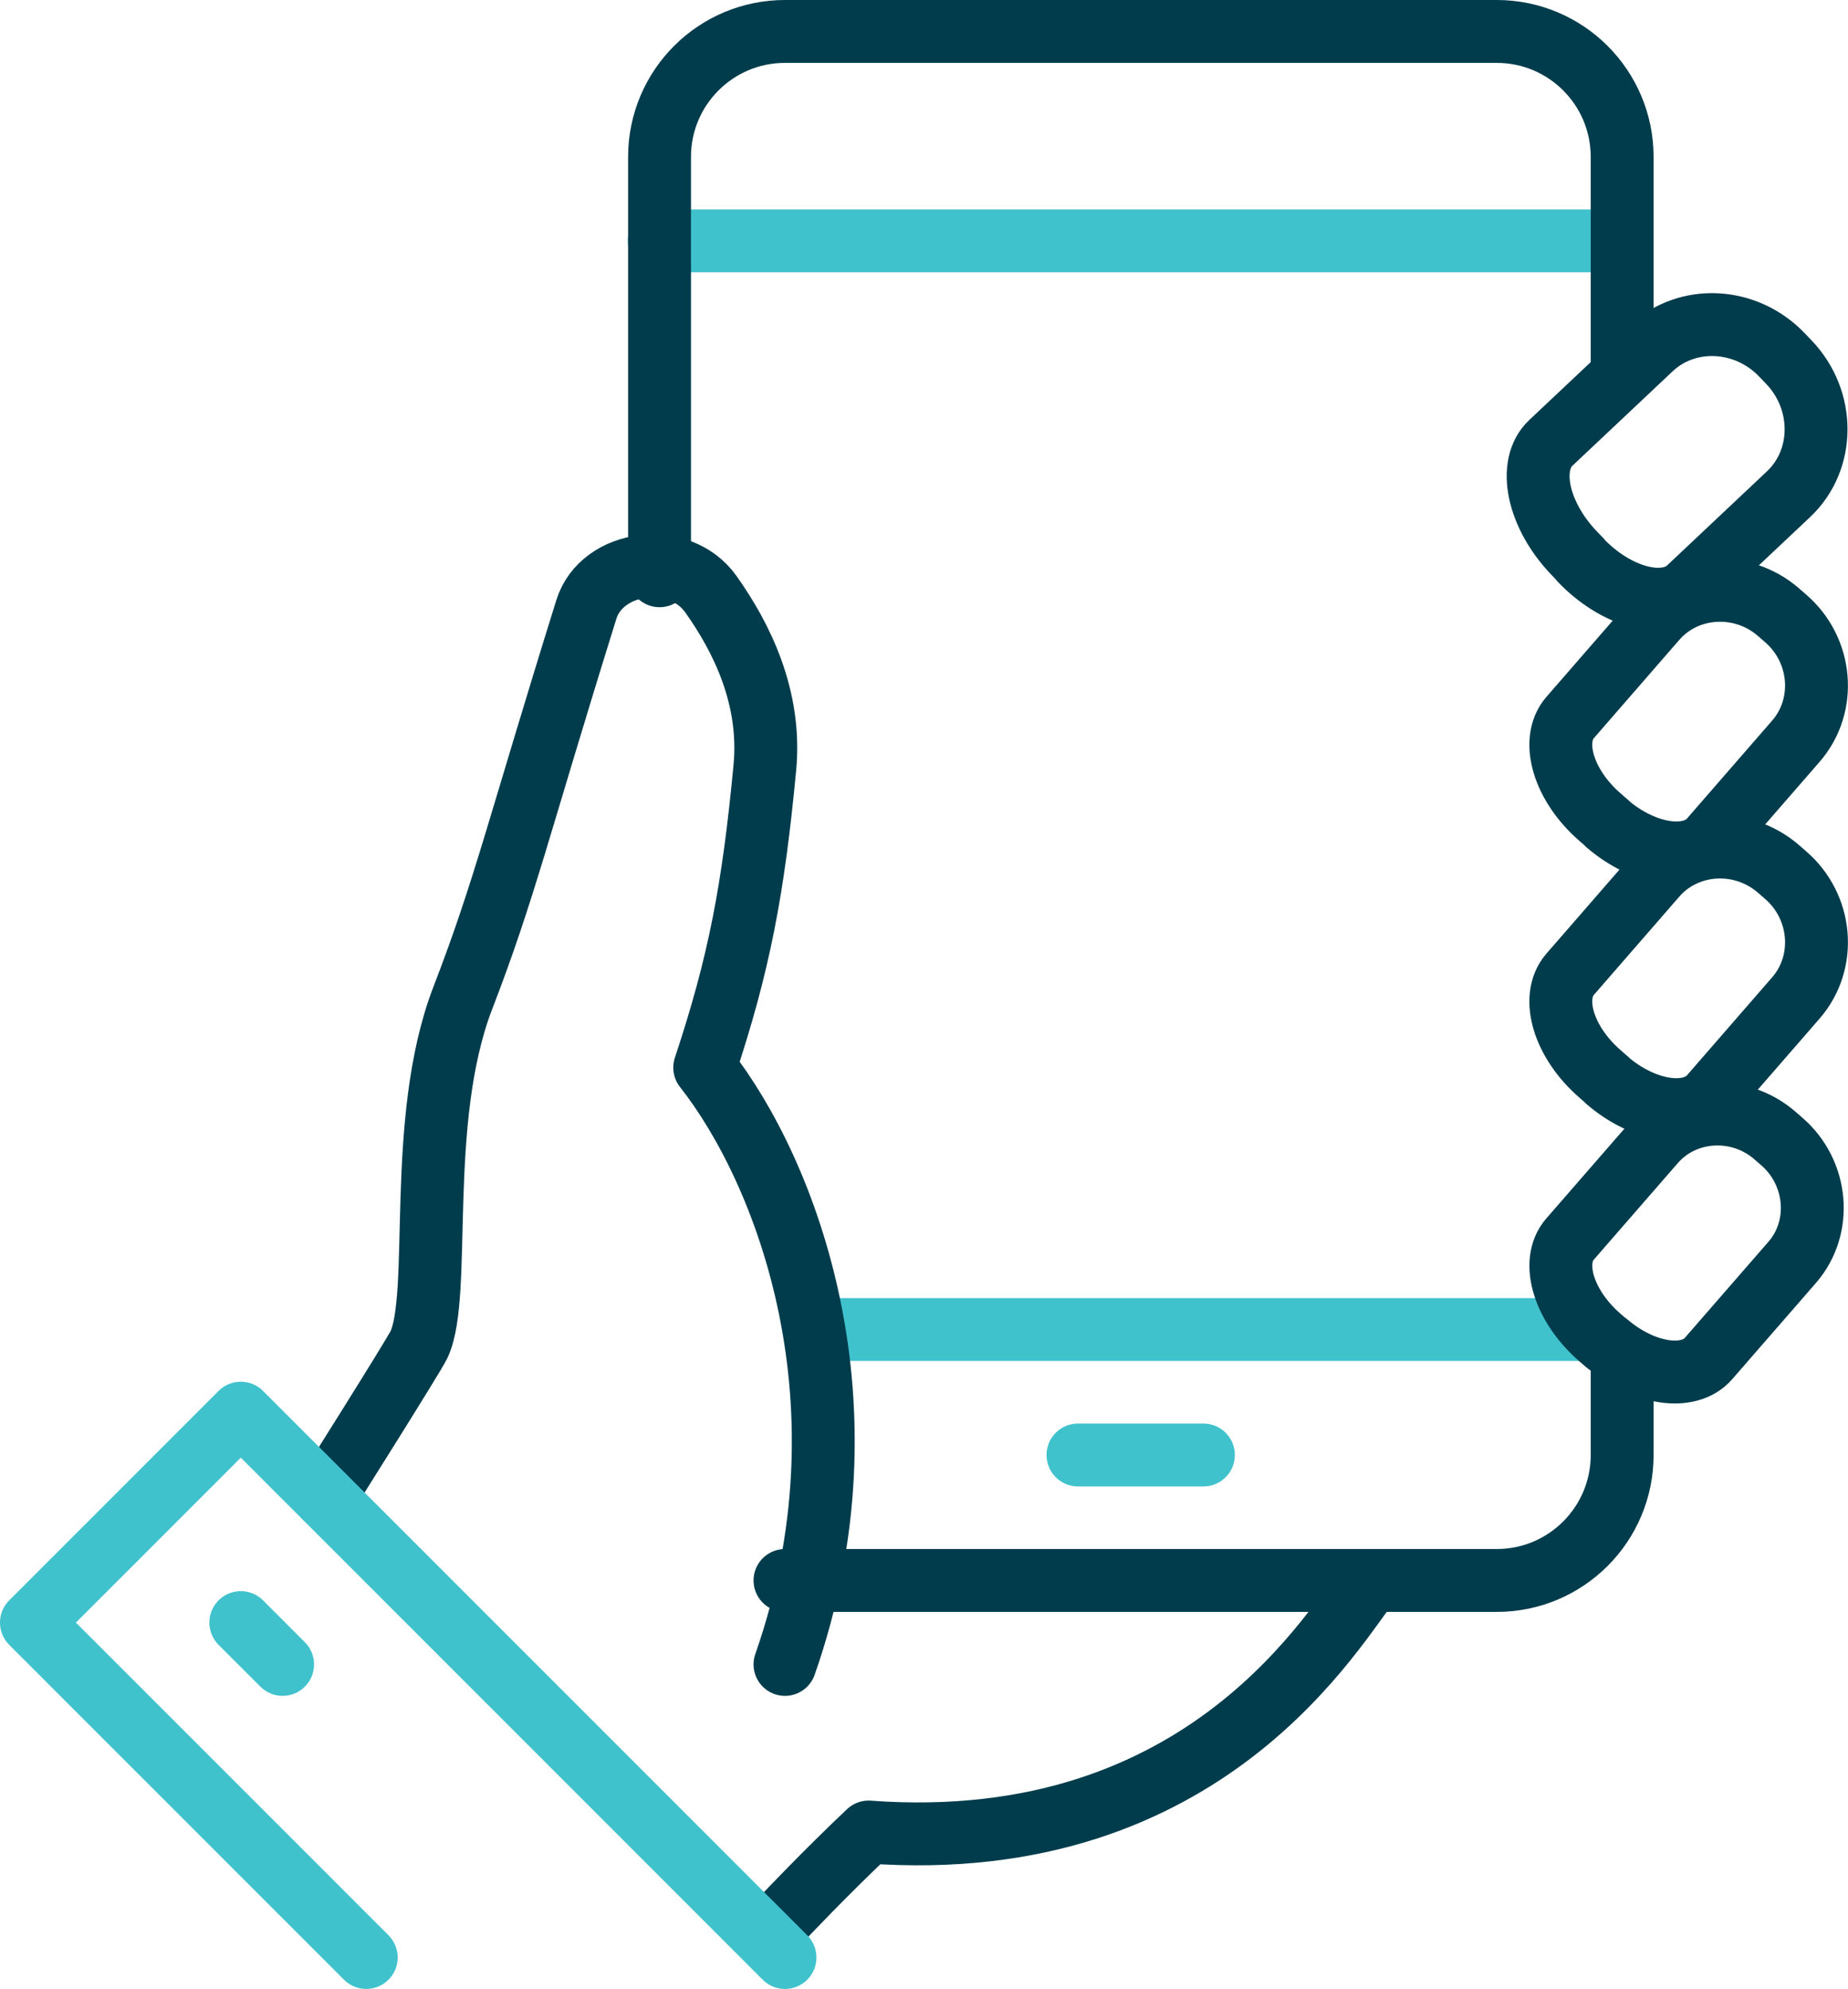 <?xml version="1.0" encoding="UTF-8"?><svg id="Layer_2" xmlns="http://www.w3.org/2000/svg" viewBox="0 0 60.55 65.15"><defs><style>.cls-1{stroke:#40c2cd;}.cls-1,.cls-2{fill:none;stroke-linecap:round;stroke-linejoin:round;stroke-width:2.06px;}.cls-2{stroke:#003c4c;}</style></defs><g id="Blue"><g><line class="cls-1" x1="27.09" y1="43.55" x2="51.77" y2="43.55"/><line class="cls-1" x1="21.6" y1="7.89" x2="53.15" y2="7.89"/><path class="cls-2" d="M51.79,18.34l-.23-.24c-1.18-1.24-1.52-2.86-.75-3.59l3.28-3.09c1.19-1.13,3.12-1.03,4.3,.21l.23,.24c1.18,1.24,1.18,3.18-.01,4.31l-3.28,3.09c-.77,.73-2.37,.31-3.55-.93Z"/><path class="cls-2" d="M25.72,62.75s1.3-1.38,2.74-2.74c11.18,.82,15.34-6.92,16.46-8.23"/><path class="cls-2" d="M52.65,44.01l-.23-.2c-1.18-1.02-1.63-2.47-.98-3.22l2.75-3.16c.99-1.15,2.78-1.26,3.96-.24l.23,.2c1.18,1.02,1.34,2.8,.35,3.95l-2.75,3.16c-.65,.75-2.14,.52-3.33-.5Z"/><path class="cls-2" d="M25.72,54.52c2.98-8.51,.06-16.14-2.63-19.55,1.13-3.4,1.59-5.82,1.97-9.82,.22-2.3-.76-4.27-1.77-5.69-1.04-1.46-3.58-1.12-4.08,.51-2.24,7.18-2.66,9.13-4.05,12.73-1.55,4.03-.66,9.69-1.43,11.34-.15,.33-3.09,4.99-3.09,4.99"/><path class="cls-2" d="M52.67,35.39l-.23-.2c-1.21-1.04-1.65-2.51-1-3.27l2.8-3.22c1.01-1.17,2.83-1.28,4.03-.24l.23,.2c1.21,1.04,1.36,2.85,.35,4.02l-2.8,3.22c-.66,.76-2.18,.53-3.39-.51Z"/><path class="cls-2" d="M52.67,26.98l-.23-.2c-1.21-1.04-1.65-2.51-1-3.27l2.8-3.22c1.01-1.17,2.83-1.28,4.03-.24l.23,.2c1.21,1.04,1.36,2.85,.35,4.02l-2.8,3.22c-.66,.76-2.18,.53-3.39-.51Z"/><line class="cls-1" x1="35.32" y1="47.66" x2="39.43" y2="47.66"/><path class="cls-2" d="M53.15,12V5.14c0-2.27-1.84-4.11-4.11-4.11H25.72c-2.27,0-4.11,1.84-4.11,4.11v13.72"/><path class="cls-2" d="M25.72,51.77h23.32c2.27,0,4.11-1.84,4.11-4.11h0v-2.74"/><polyline class="cls-1" points="25.72 64.12 7.89 46.29 1.03 53.15 12 64.12"/><line class="cls-1" x1="7.89" y1="53.15" x2="9.26" y2="54.52"/></g></g></svg>